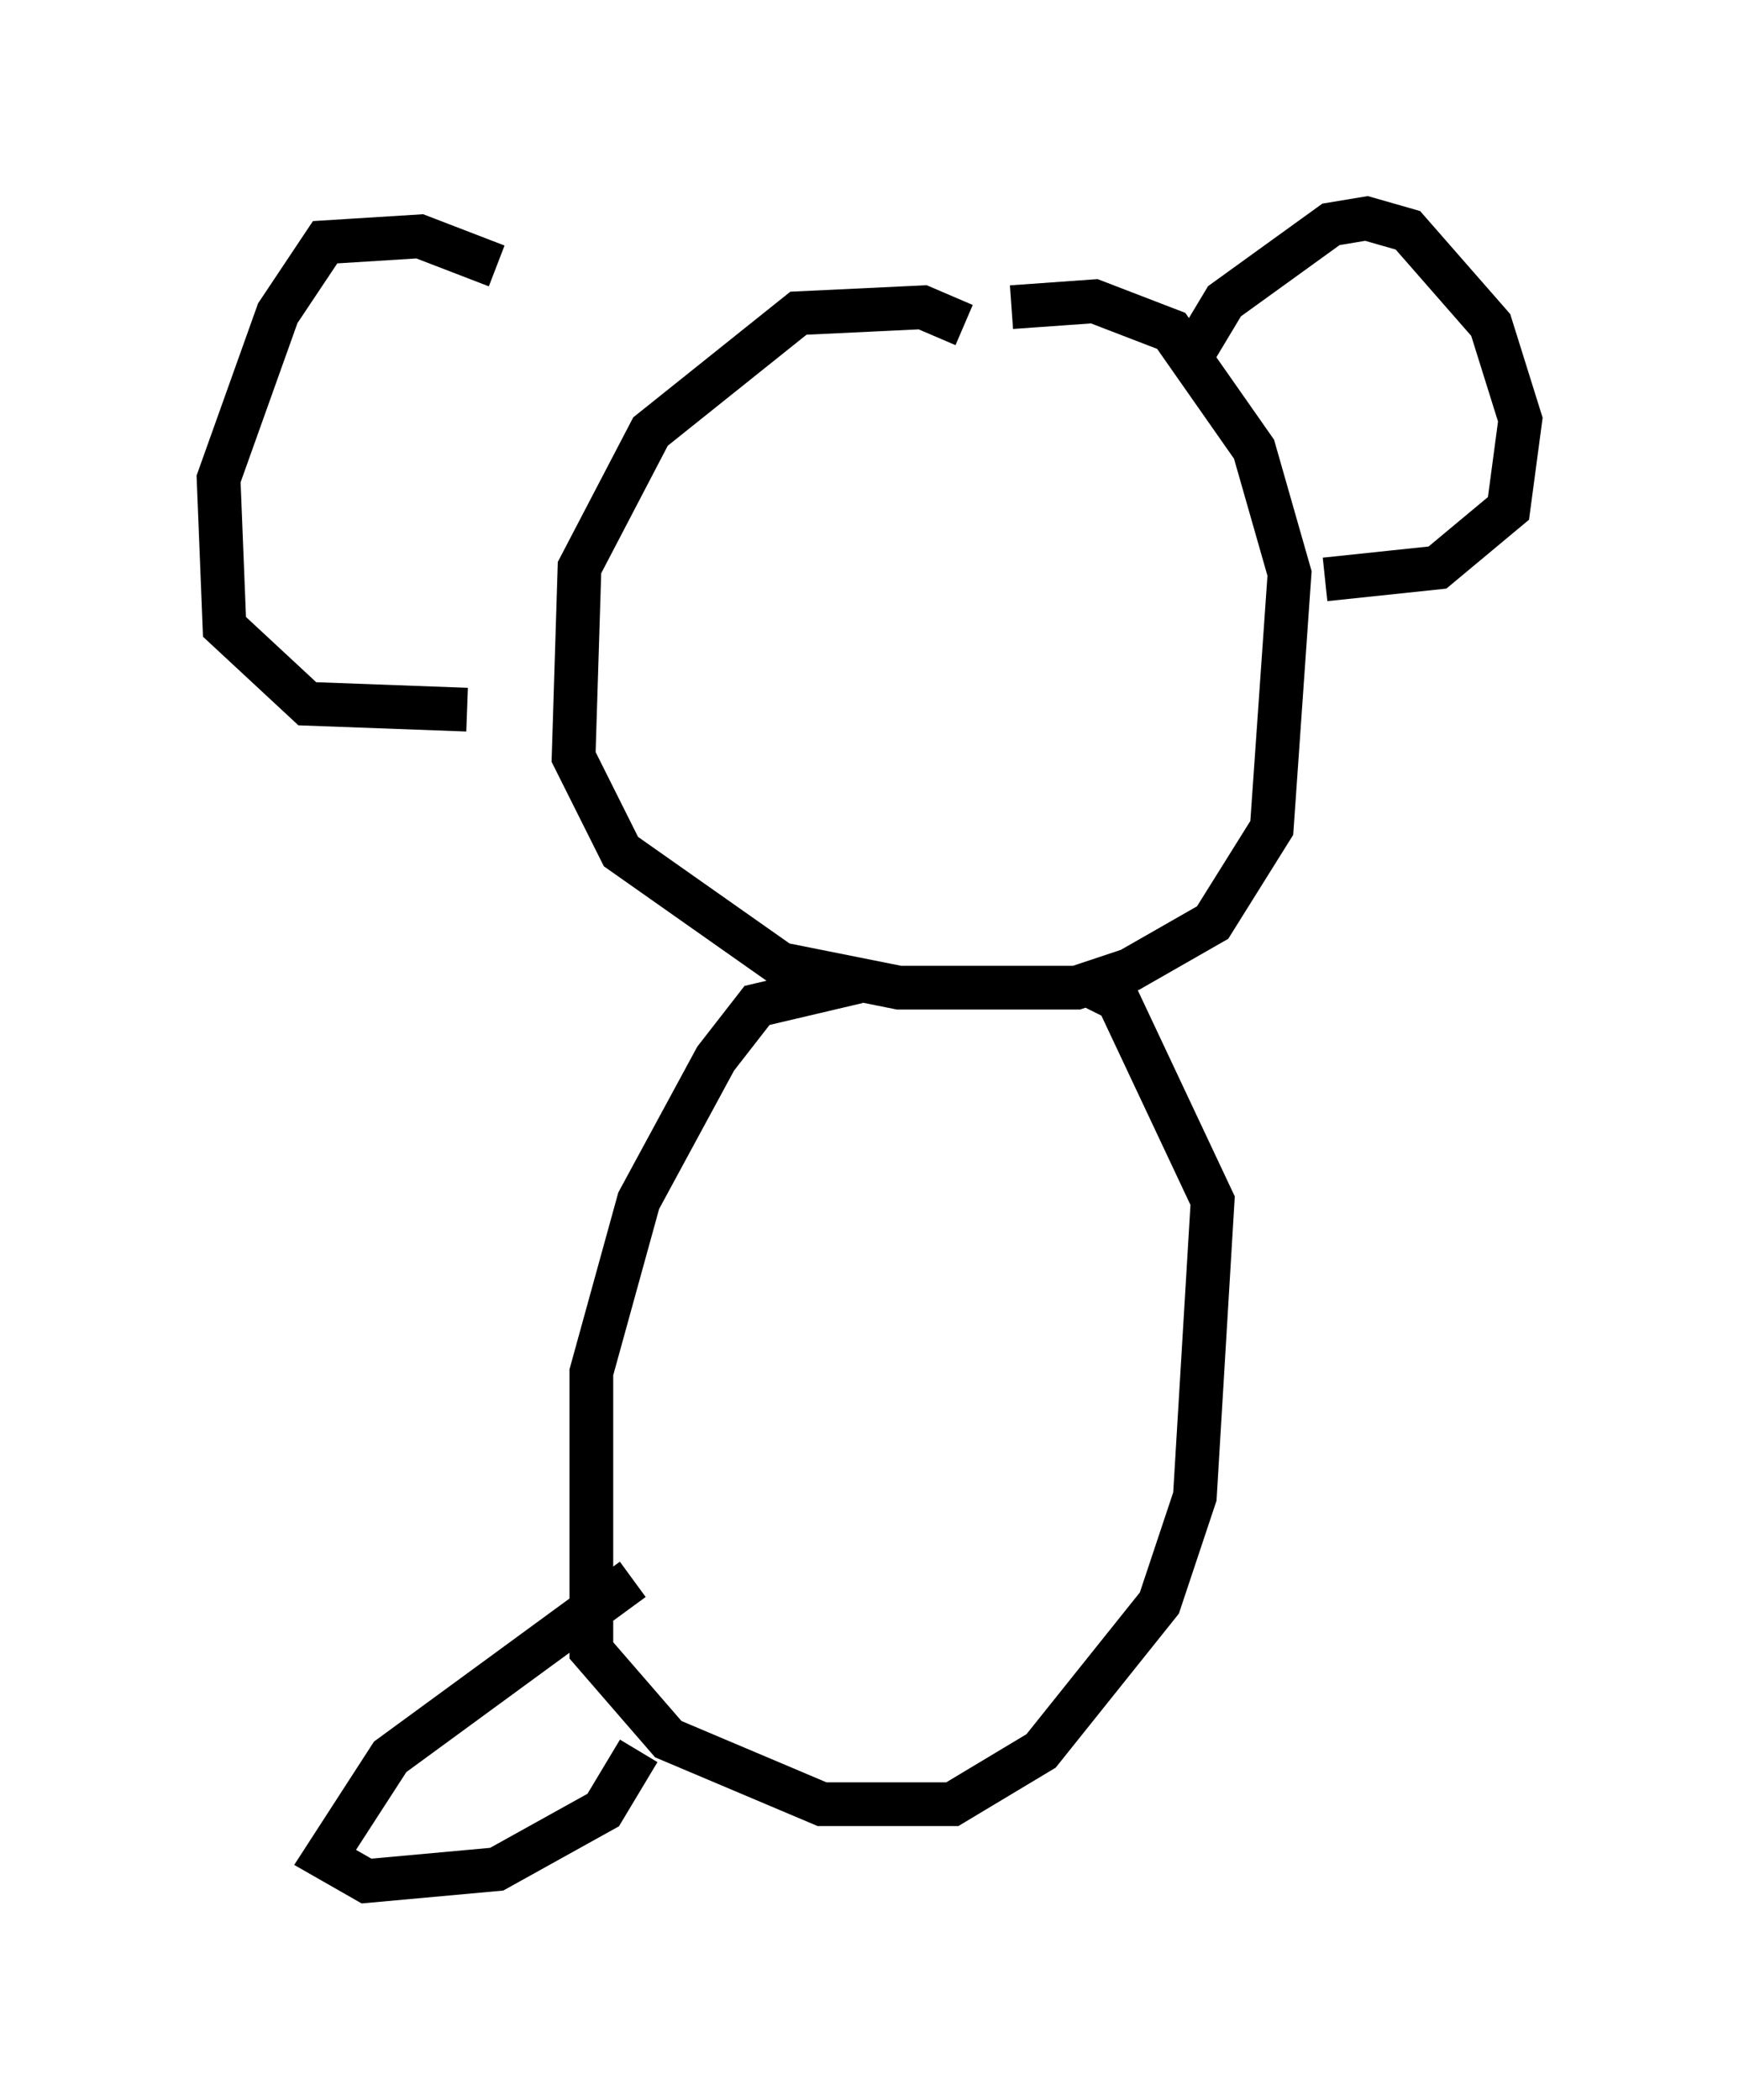 <?xml version="1.0" encoding="utf-8" ?>
<svg baseProfile="full" height="48.024" version="1.1" width="39.77" xmlns="http://www.w3.org/2000/svg" xmlns:ev="http://www.w3.org/2001/xml-events" xmlns:xlink="http://www.w3.org/1999/xlink"><defs /><rect fill="white" height="48.024" width="39.77" x="0" y="0" /><path d="M15.013, 8.518 m-3.654, -2.436 l-1.759, -0.677 -2.165, 0.135 l-1.083, 1.624 -1.353, 3.789 l0.135, 3.383 1.894, 1.759 l3.654, 0.135 m11.367, -8.796 l-0.947, -0.406 -2.842, 0.135 l-3.383, 2.706 -1.624, 3.112 l-0.135, 4.33 1.083, 2.165 l3.654, 2.571 2.706, 0.541 l4.059, 0.0 1.218, -0.406 l1.894, -1.083 1.353, -2.165 l0.406, -5.819 -0.812, -2.842 l-1.894, -2.706 -1.759, -0.677 l-1.894, 0.135 m4.059, 1.218 l0.812, -1.353 2.436, -1.759 l0.812, -0.135 0.947, 0.271 l1.894, 2.165 0.677, 2.165 l-0.271, 2.03 -1.624, 1.353 l-2.571, 0.271 m-10.69, 9.202 l-2.3, 0.541 -0.947, 1.218 l-1.759, 3.248 -1.083, 3.924 l0.0, 6.36 1.759, 2.03 l3.518, 1.488 2.977, 0.0 l2.03, -1.218 2.706, -3.383 l0.812, -2.436 0.406, -6.766 l-2.165, -4.601 -0.812, -0.406 m-10.284, 13.667 l-5.548, 4.059 -1.488, 2.3 l0.947, 0.541 2.977, -0.271 l2.436, -1.353 0.812, -1.353 " fill="none" stroke="black" stroke-width="1" /></svg>